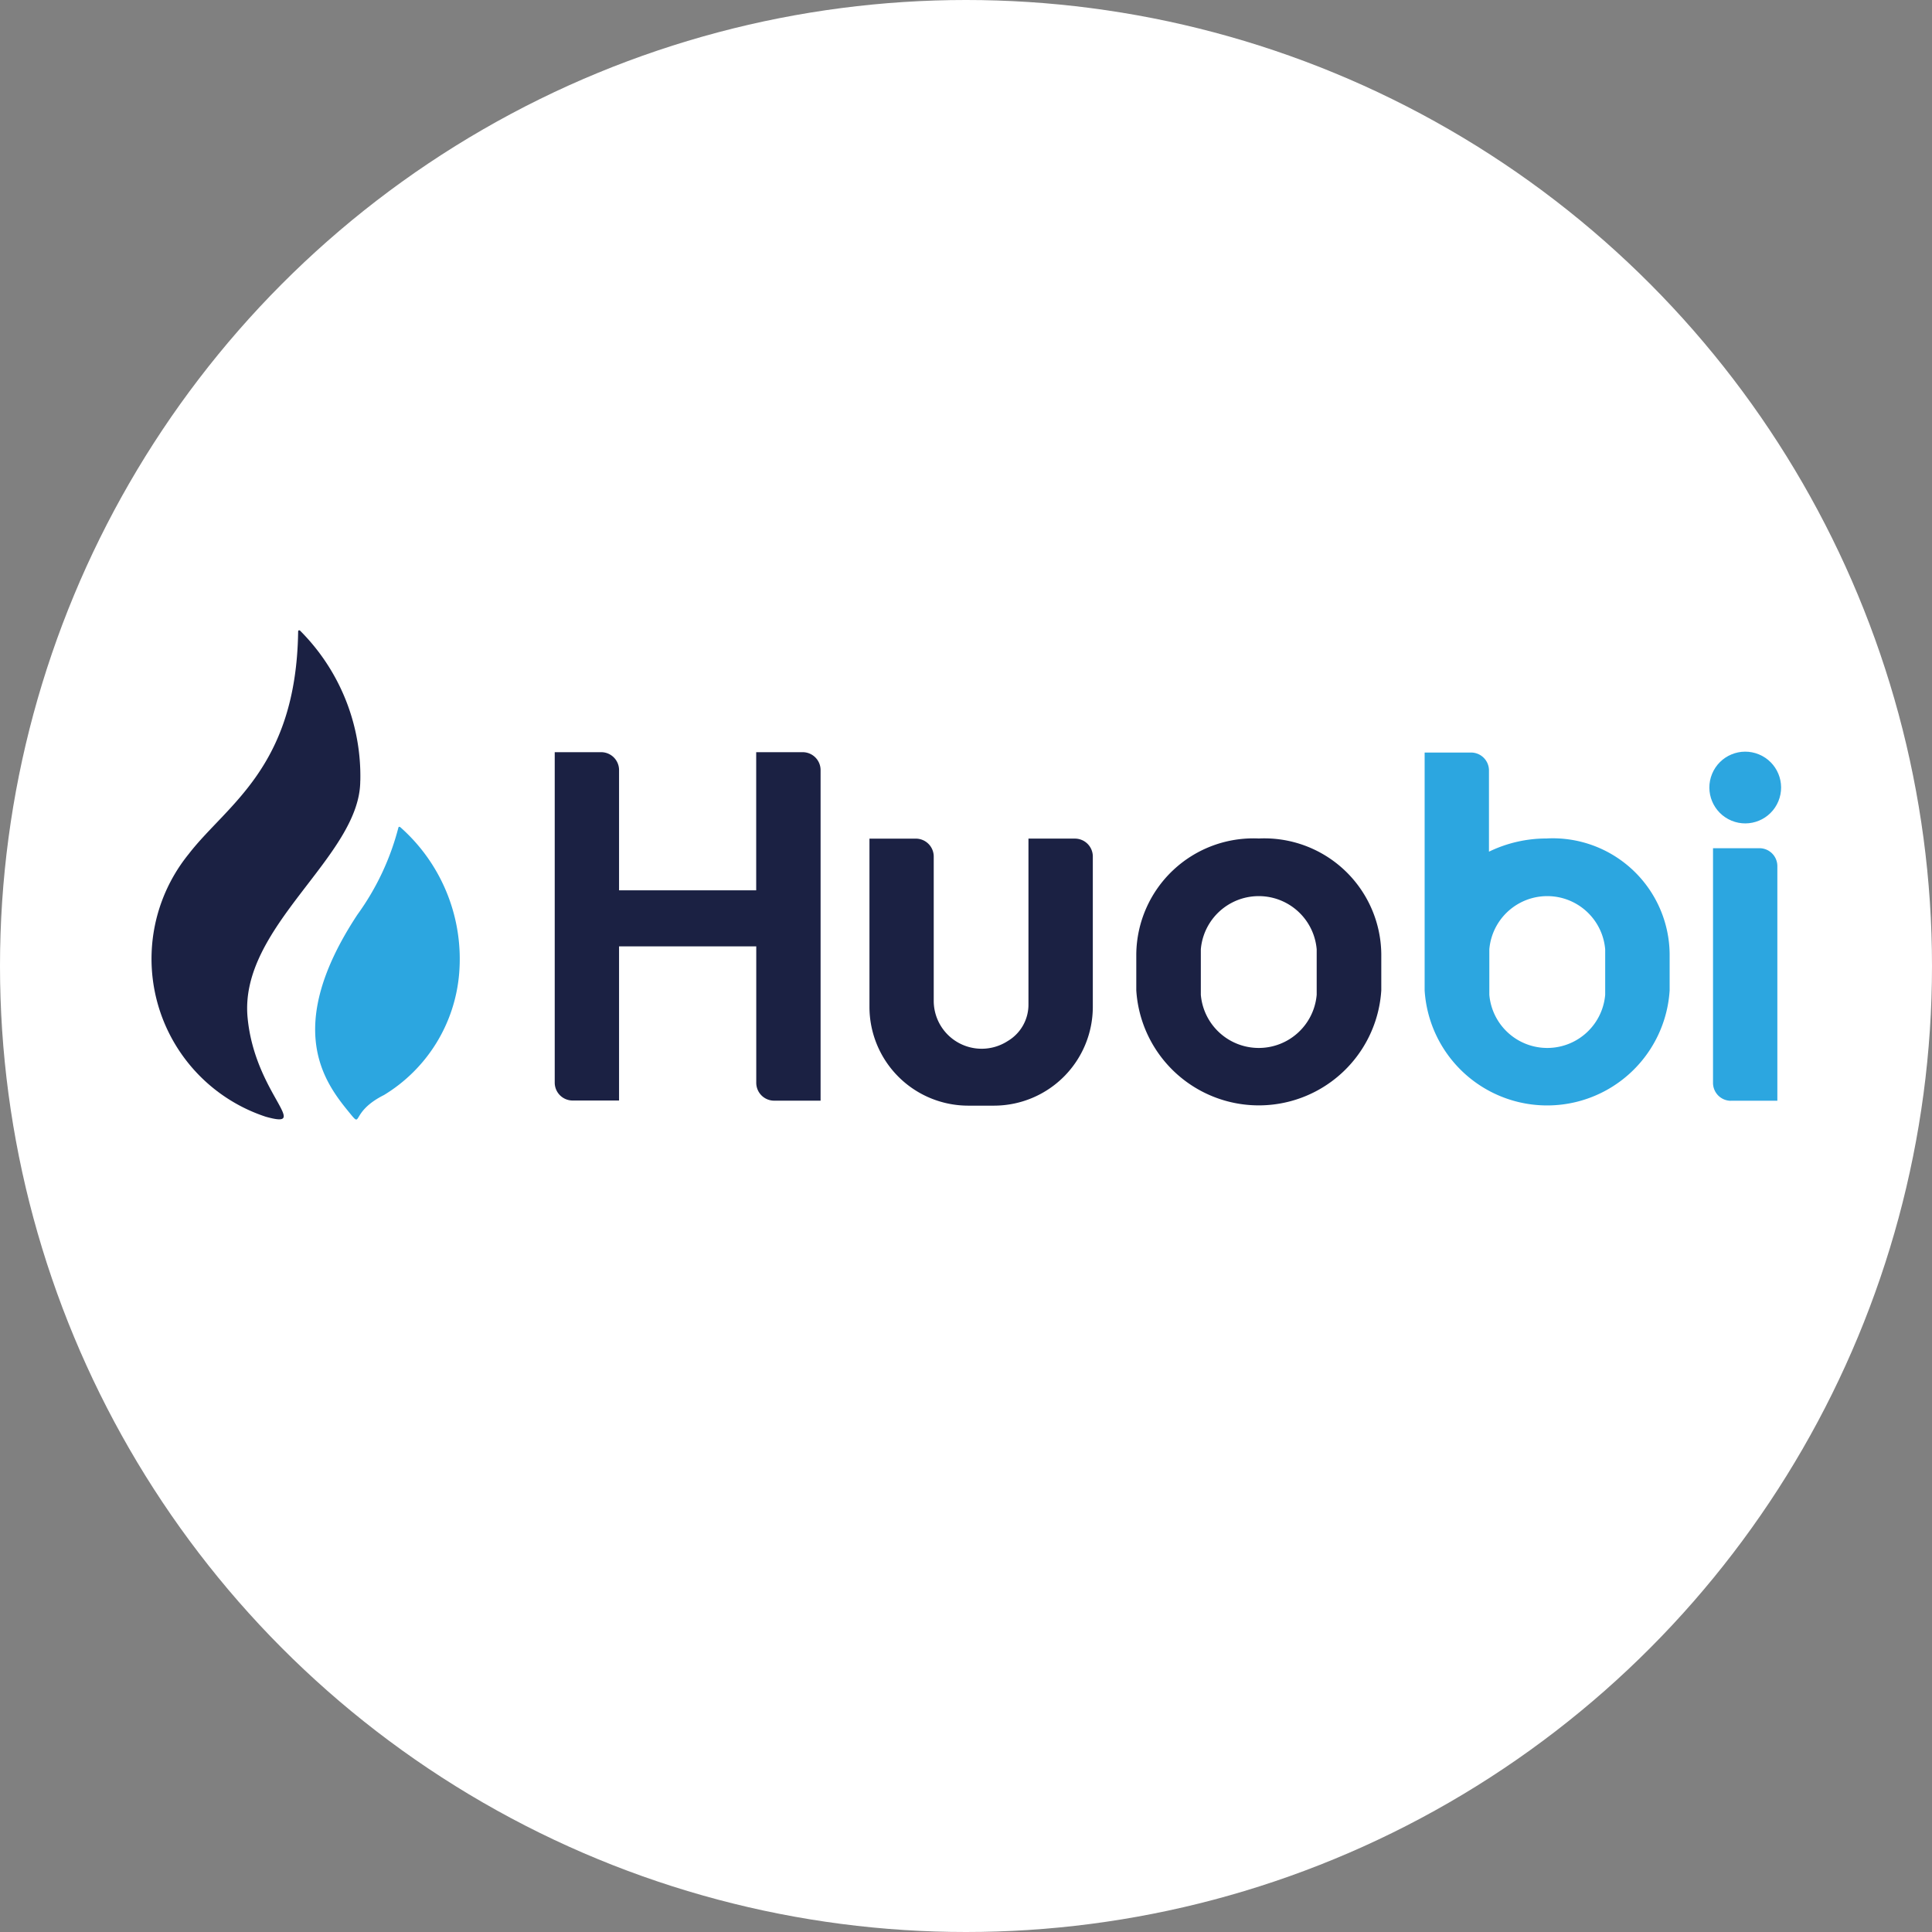 <svg xmlns="http://www.w3.org/2000/svg" width="64" height="64" viewBox="0 0 64 64"><rect x="0" y="0" width="64" height="64" fill="#808080" stroke="none"/><g transform="translate(-0.031)"><circle cx="32" cy="32" r="32" transform="translate(0.031)" fill="#fff"/><path d="M25.081,24.92v4.573H20.538V25.51a.593.593,0,0,0-.593-.593H18.407V35.863a.593.593,0,0,0,.593.593h1.538V31.35h4.545v4.511a.593.593,0,0,0,.584.6h1.547V25.51a.593.593,0,0,0-.593-.593h-1.54v0ZM34.1,27.78v5.486a1.4,1.4,0,0,1-.687,1.22,1.588,1.588,0,0,1-2.451-1.32V28.374a.593.593,0,0,0-.593-.593H28.833v5.582a3.273,3.273,0,0,0,3.259,3.263h.874a3.276,3.276,0,0,0,3.266-3.266V28.373a.593.593,0,0,0-.593-.593Z" fill="#1b2143"/><path d="M57.37,36.463h1.538V28.691a.593.593,0,0,0-.593-.593H56.777v7.767a.593.593,0,0,0,.588.6h0Z" fill="#2ca6e0"/><circle cx="1.188" cy="1.188" r="1.188" transform="translate(56.292 26.731) rotate(-67.5)" fill="#2ca6e0"/><path d="M41.73,27.776A3.879,3.879,0,0,0,37.672,31.6v1.206a4.066,4.066,0,0,0,8.116,0V31.6A3.876,3.876,0,0,0,41.73,27.776Zm1.918,5.177a1.926,1.926,0,0,1-3.838,0V31.447a1.926,1.926,0,0,1,3.838,0Z" fill="#1b2143"/><path d="M51.284,27.776a4.357,4.357,0,0,0-1.929.437V25.522a.593.593,0,0,0-.593-.593H47.224v7.879a4.066,4.066,0,0,0,8.116,0V31.6a3.873,3.873,0,0,0-4.056-3.826Zm1.921,5.177a1.926,1.926,0,0,1-3.838,0V31.447a1.926,1.926,0,0,1,3.838,0Z" fill="#2ca6e0"/><path d="M11.967,25.865a6.814,6.814,0,0,0-2-4.978s-.066-.037-.06.057c-.071,4.492-2.366,5.71-3.627,7.349a5.508,5.508,0,0,0,2.554,8.7c1.538.43-.357-.76-.6-3.27-.3-3.03,3.731-5.346,3.731-7.859Z" fill="#1b2143"/><path d="M13.29,27.4c-.018-.011-.043-.021-.06.009a8.555,8.555,0,0,1-1.357,2.886C9.39,34.058,10.8,35.875,11.6,36.852c.462.565,0,0,1.153-.579a5.21,5.21,0,0,0,2.488-4.023A5.825,5.825,0,0,0,13.29,27.4Z" fill="#2ca6e0"/></g></svg>